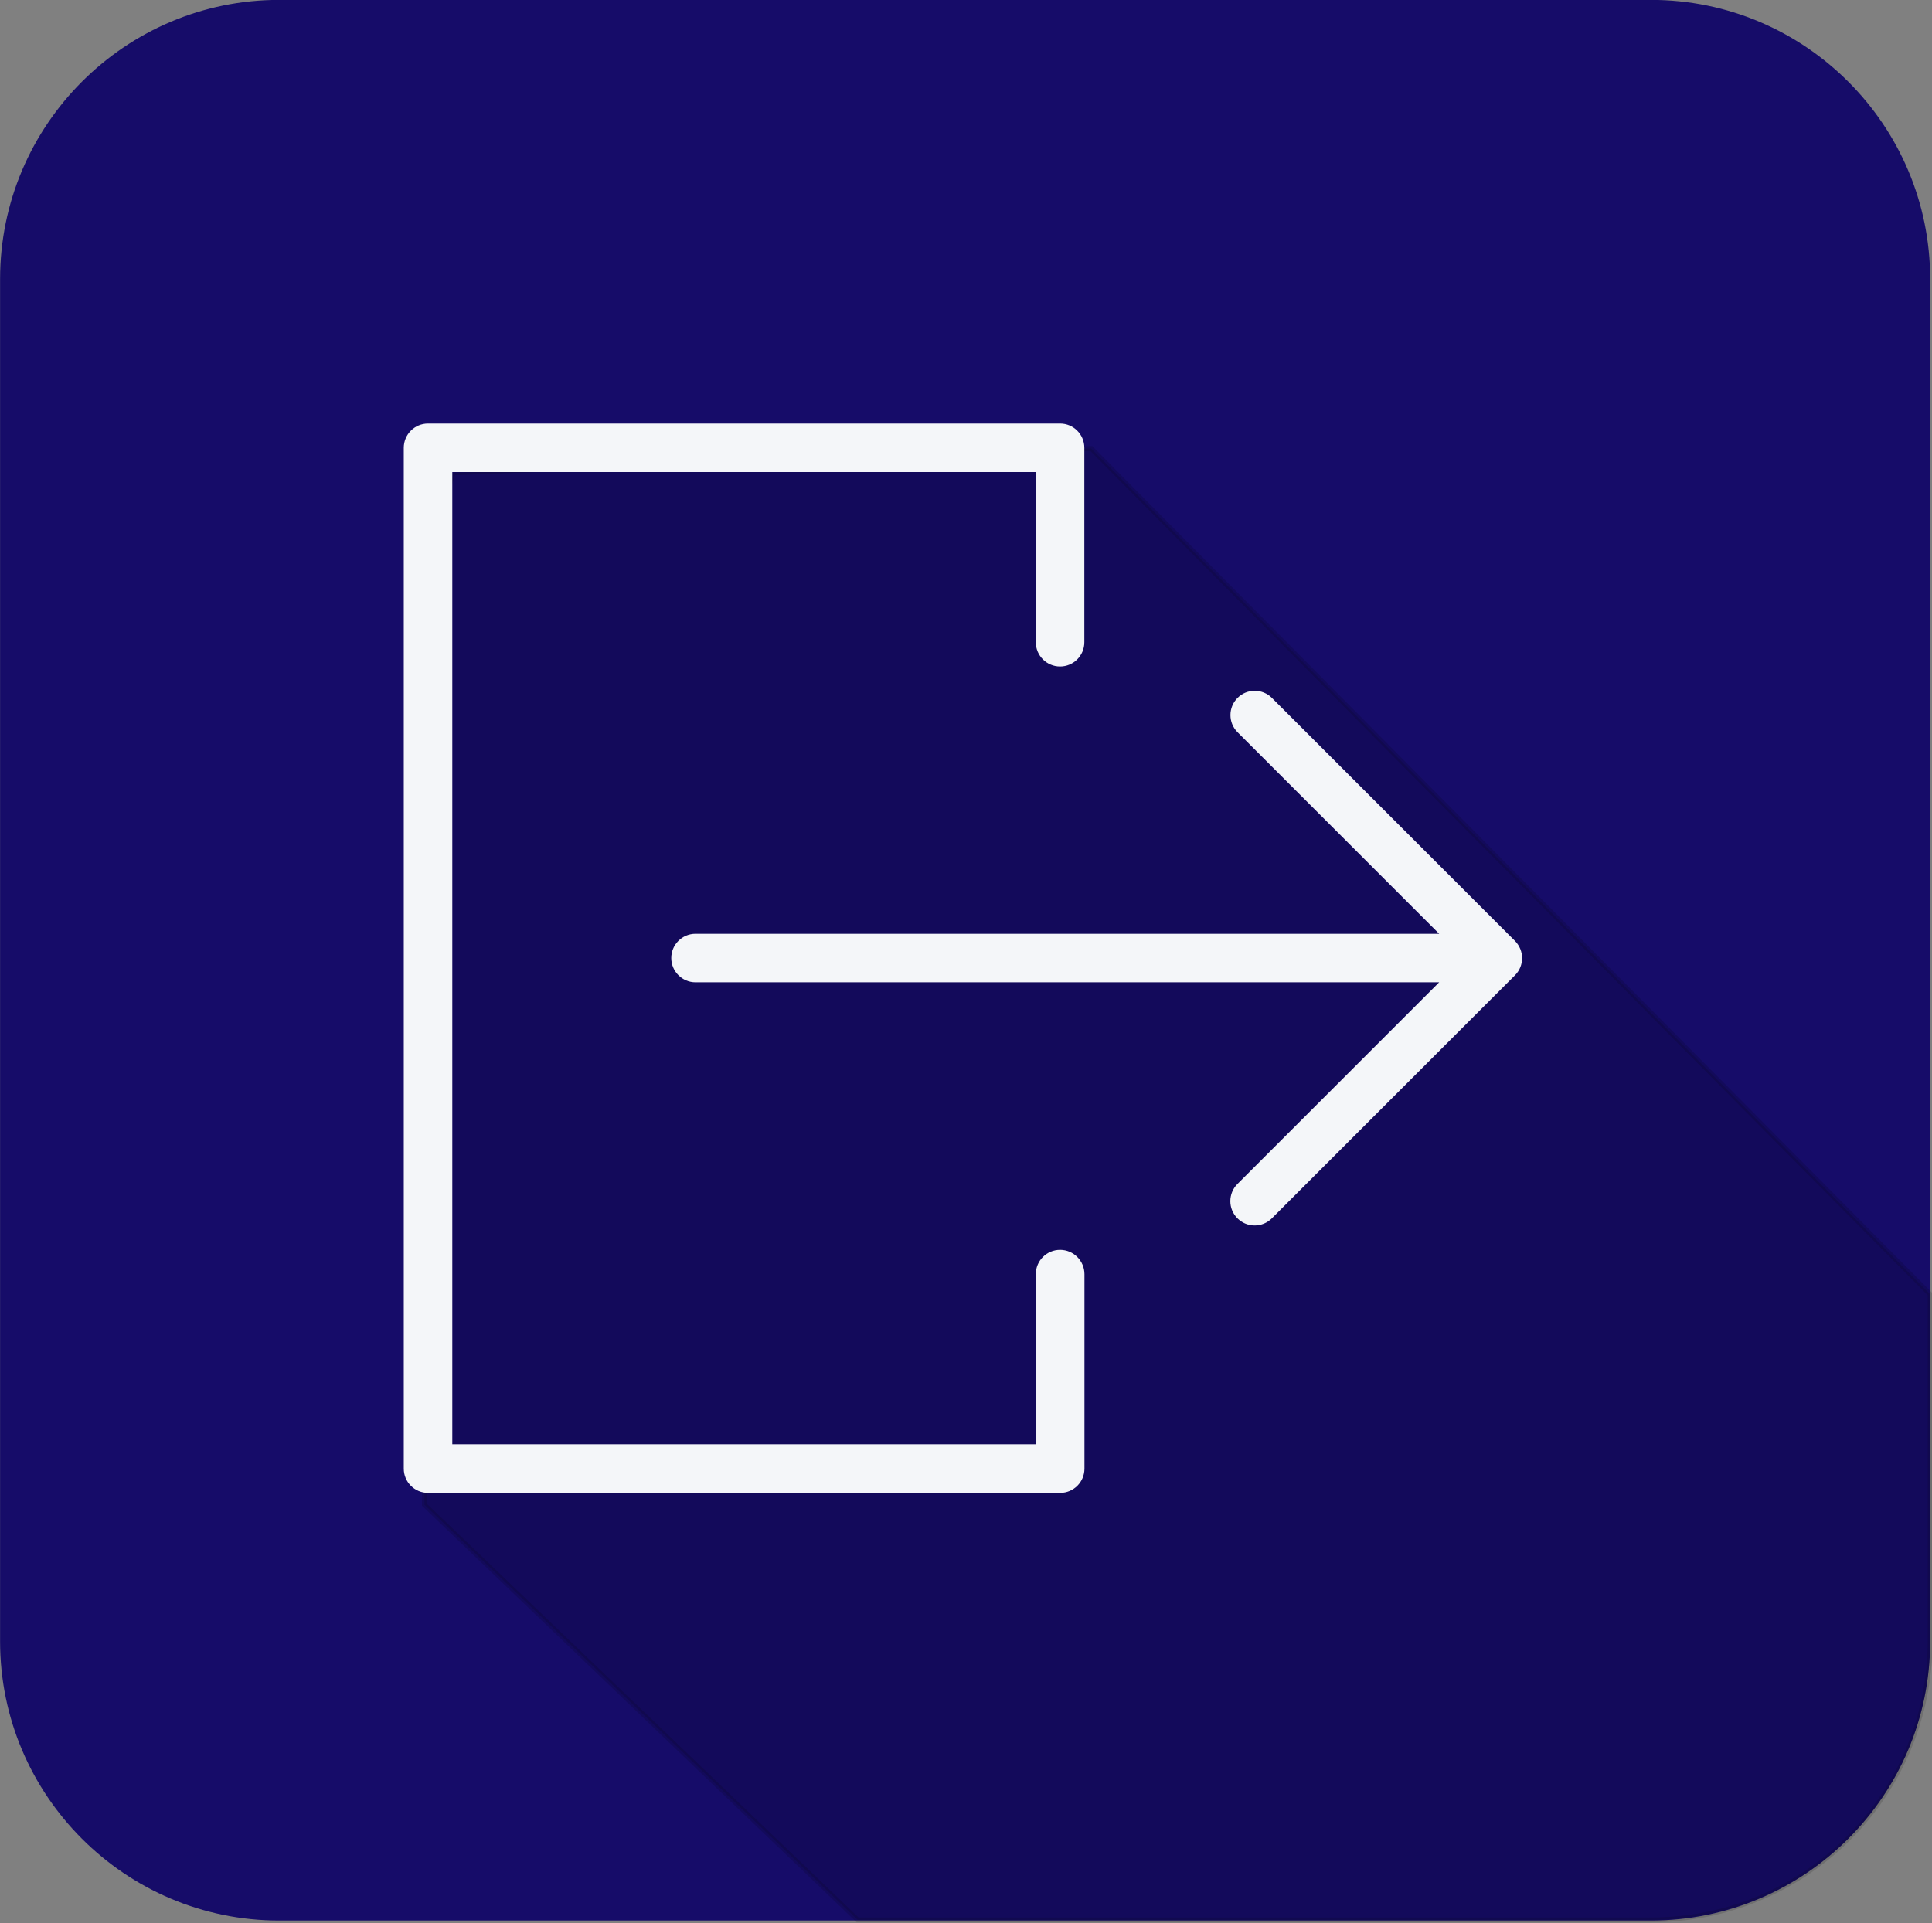 <?xml version="1.0" encoding="utf-8"?>
<!-- Generator: Adobe Illustrator 23.1.1, SVG Export Plug-In . SVG Version: 6.00 Build 0)  -->
<svg version="1.1"
	 id="svg1205" inkscape:version="0.92.2 2405546, 2018-03-11" sodipodi:docname="Salir_aquared_flat.svg" xmlns:cc="http://creativecommons.org/ns#" xmlns:dc="http://purl.org/dc/elements/1.1/" xmlns:inkscape="http://www.inkscape.org/namespaces/inkscape" xmlns:rdf="http://www.w3.org/1999/02/22-rdf-syntax-ns#" xmlns:sodipodi="http://sodipodi.sourceforge.net/DTD/sodipodi-0.dtd" xmlns:svg="http://www.w3.org/2000/svg"
	 xmlns="http://www.w3.org/2000/svg" xmlns:xlink="http://www.w3.org/1999/xlink" x="0px" y="0px" viewBox="0 0 301 299.7"
	 style="enable-background:new 0 0 301 299.7;" xml:space="preserve">
<rect x="0" y="0" width="301" height="299.7" fill="#808080" stroke="none"/>
<style type="text/css">
	.st0{fill:#160C69;}
	.st1{opacity:0.13;stroke:#000000;stroke-width:0.75;stroke-miterlimit:11.339;enable-background:new    ;}
	.st2{fill:#F4F6F9;}
</style>
<sodipodi:namedview  bordercolor="#666666" borderopacity="1.0" fit-margin-bottom="0" fit-margin-left="0" fit-margin-right="0" fit-margin-top="0" id="base" inkscape:current-layer="layer1" inkscape:cx="550.69512" inkscape:cy="-263.08906" inkscape:document-units="mm" inkscape:pageopacity="0.0" inkscape:pageshadow="2" inkscape:window-height="1017" inkscape:window-maximized="1" inkscape:window-width="1920" inkscape:window-x="0" inkscape:window-y="36" inkscape:zoom="0.35" pagecolor="#ffffff" showborder="false" showgrid="false">
	</sodipodi:namedview>
<g id="layer1" transform="translate(181.612,26.486)" inkscape:groupmode="layer" inkscape:label="Capa 1">
	<path id="rect1040" class="st0" d="M-138.1-26.5H75.6c24,0,43.5,19.5,43.5,43.5v212.3c0,24-19.5,43.5-43.5,43.5h-213.7
		c-24,0-43.5-19.5-43.5-43.5V17C-181.6-7-162.1-26.5-138.1-26.5z"/>
	<path id="path1131" inkscape:connector-curvature="0" class="st1" d="M-11.6,43.4l-99.4,3.8l-3.8,12.4l-0.7,148.4l67.5,64.7H75.6
		c24.1,0,43.5-19.4,43.5-43.5v-54L-11.6,43.4z"/>
	<g id="g1077" transform="matrix(0.189,0,0,0.189,-177.068,-22.187)">
		<path id="path1073" inkscape:connector-curvature="0" class="st2" d="M849.8,1007.8c-11.1,0-20,9-20,20v140.3h-481V366.5h481
			v140.3c0,11.1,9,20,20,20c11.1,0,20-9,20-20V346.5c0-11.1-9-20-20-20H328.8c-11.1,0-20,9-20,20v841.7c0,11.1,9,20,20,20h521.1
			c11.1,0,20-9,20-20v-160.3C869.9,1016.8,860.9,1007.8,849.8,1007.8z"/>
		<path id="path1075" inkscape:connector-curvature="0" class="st2" d="M1224.8,753.1l-200.4-200.4c-7.8-7.8-20.5-7.8-28.3,0
			c-7.8,7.8-7.8,20.5,0,28.3l166.2,166.2h-613c-11.1,0-20,9-20,20s9,20,20,20h613L996,953.5c-7.8,7.8-7.8,20.5,0,28.3
			c3.9,3.9,9,5.9,14.2,5.9s10.3-2,14.2-5.9l200.4-200.4C1232.6,773.6,1232.6,761,1224.8,753.1L1224.8,753.1z"/>
	</g>
</g>
</svg>
